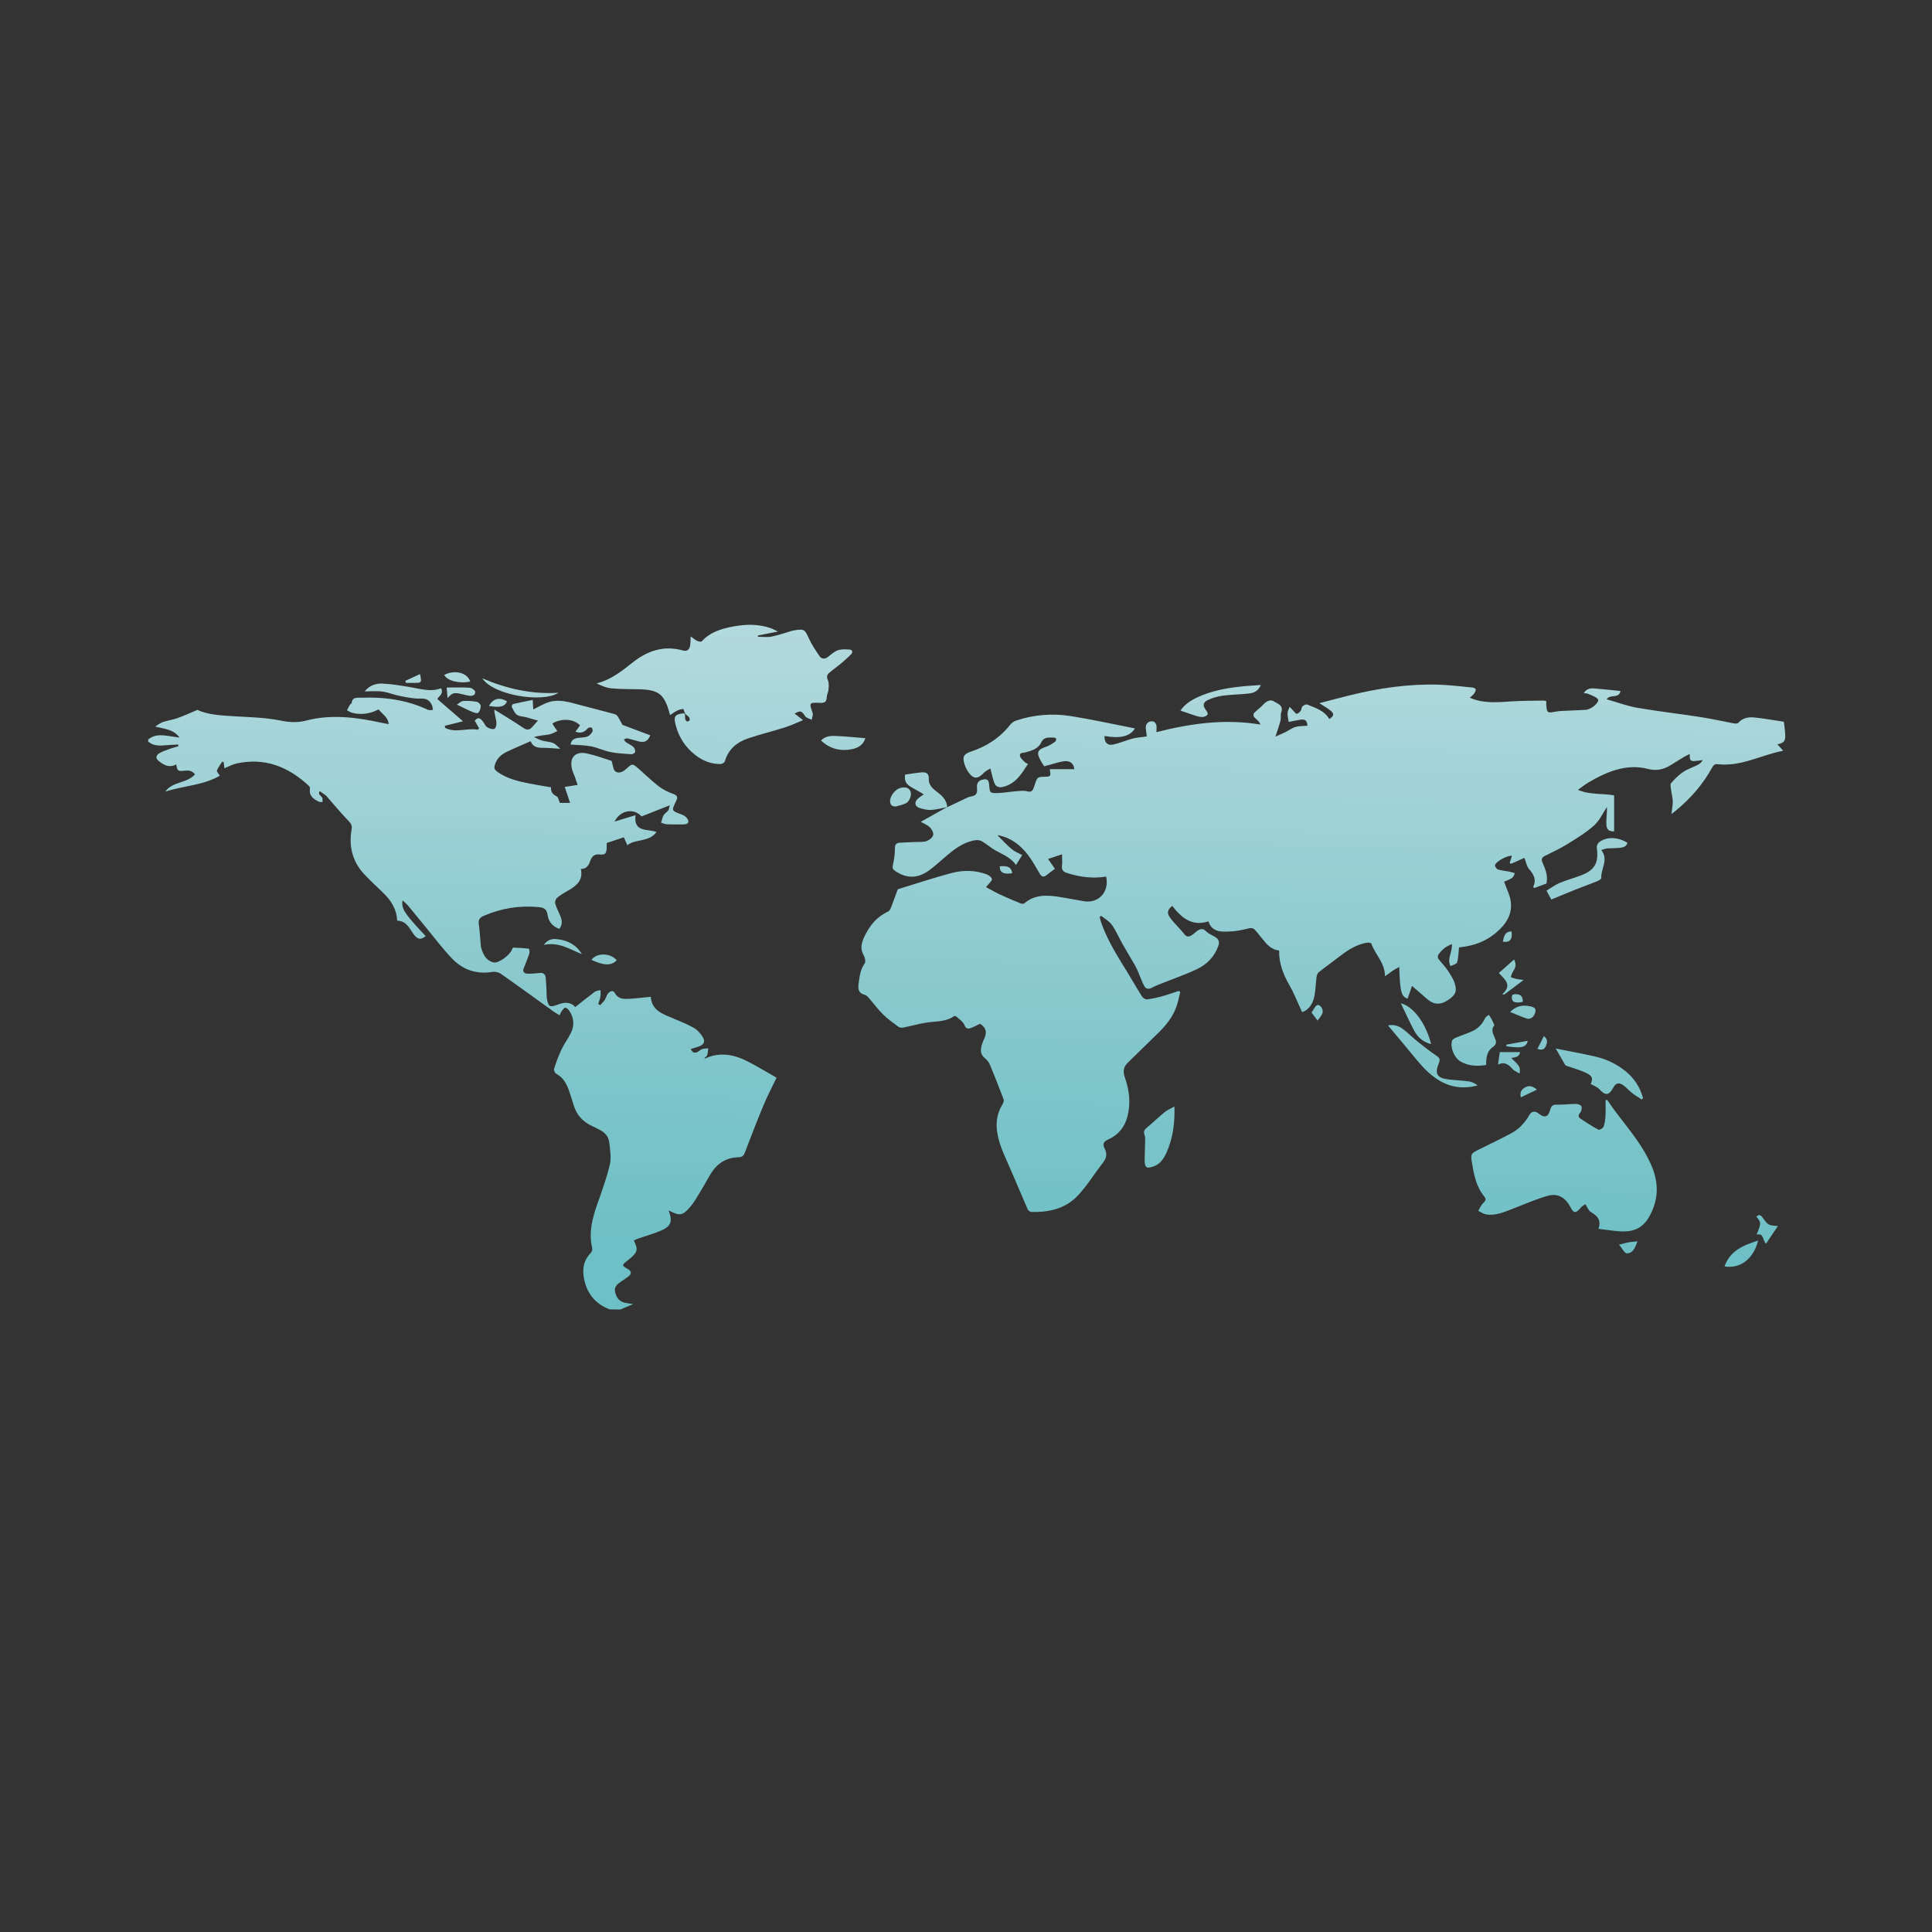 <?xml version="1.0" encoding="utf-8"?>
<!-- Generator: Adobe Illustrator 23.0.3, SVG Export Plug-In . SVG Version: 6.00 Build 0)  -->
<svg version="1.1" id="Laag_1" xmlns="http://www.w3.org/2000/svg" xmlns:xlink="http://www.w3.org/1999/xlink" x="0px" y="0px"
	 viewBox="0 0 510.24 510.24" style="enable-background:new 0 0 510.24 510.24;" xml:space="preserve">
<rect x="0" y="0" width="510.24" height="510.24" fill="#333333" stroke="none"/>
<style type="text/css">
	.st0{fill:url(#SVGID_1_);}
	.st1{fill:url(#SVGID_2_);}
	.st2{fill:url(#SVGID_3_);}
	.st3{fill:url(#SVGID_4_);}
	.st4{fill:url(#SVGID_5_);}
	.st5{fill:url(#SVGID_6_);}
	.st6{fill:url(#SVGID_7_);}
	.st7{fill:url(#SVGID_8_);}
	.st8{fill:url(#SVGID_9_);}
	.st9{fill:url(#SVGID_10_);}
	.st10{fill:url(#SVGID_11_);}
	.st11{fill:url(#SVGID_12_);}
	.st12{fill:url(#SVGID_13_);}
	.st13{fill:url(#SVGID_14_);}
	.st14{fill:url(#SVGID_15_);}
	.st15{fill:url(#SVGID_16_);}
	.st16{fill:url(#SVGID_17_);}
	.st17{fill:url(#SVGID_18_);}
	.st18{fill:url(#SVGID_19_);}
	.st19{fill:url(#SVGID_20_);}
	.st20{fill:url(#SVGID_21_);}
	.st21{fill:url(#SVGID_22_);}
	.st22{fill:url(#SVGID_23_);}
	.st23{fill:url(#SVGID_24_);}
	.st24{fill:url(#SVGID_25_);}
	.st25{fill:url(#SVGID_26_);}
	.st26{fill:url(#SVGID_27_);}
	.st27{fill:url(#SVGID_28_);}
	.st28{fill:url(#SVGID_29_);}
	.st29{fill:url(#SVGID_30_);}
	.st30{fill:url(#SVGID_31_);}
	.st31{fill:url(#SVGID_32_);}
	.st32{fill:url(#SVGID_33_);}
	.st33{fill:url(#SVGID_34_);}
	.st34{fill:url(#SVGID_35_);}
</style>
<g id="_x35_gjfTx.tif">
	<g>
		<linearGradient id="SVGID_1_" gradientUnits="userSpaceOnUse" x1="120.614" y1="327.594" x2="126.496" y2="-19.431">
			<stop  offset="0" style="stop-color:#6DC0C5"/>
			<stop  offset="0.147" style="stop-color:#81C6CB"/>
			<stop  offset="0.428" style="stop-color:#ACD7DB"/>
			<stop  offset="0.812" style="stop-color:#E5F2F3"/>
			<stop  offset="1" style="stop-color:#FFFFFF"/>
		</linearGradient>
		<path class="st0" d="M161.02,345.81c-3.97-1.52-6.2-4.43-6.86-8.58c-0.38-2.4,0.11-4.54,1.86-6.34c0.28-0.29,0.49-0.89,0.39-1.27
			c-1-4.09,0.04-7.91,1.38-11.73c1.2-3.43,2.47-6.86,3.28-10.39c0.42-1.85,0.04-3.92-0.18-5.87c-0.17-1.46-1.13-2.52-2.44-3.21
			c-0.68-0.36-1.36-0.7-2.05-1.02c-2.42-1.11-4.09-2.88-4.87-5.46c-0.42-1.38-0.84-2.75-1.33-4.1c-0.64-1.76-1.53-3.34-3.31-4.26
			c-0.34-0.18-0.67-0.95-0.56-1.31c0.56-1.74,1.18-3.47,1.96-5.11c0.71-1.5,1.74-2.84,2.47-4.33c0.99-2,0.84-4.02-0.41-5.9
			c-0.24-0.36-0.78-0.86-1.07-0.79c-0.4,0.09-0.71,0.63-1.01,1.02c-0.18,0.24-0.27,0.55-0.47,0.98c-0.51-0.31-0.97-0.55-1.39-0.85
			c-4.72-3.38-9.41-6.8-14.16-10.13c-0.57-0.4-1.5-0.59-2.2-0.48c-4.11,0.68-7.69-0.5-10.5-3.37c-2.66-2.72-4.93-5.82-7.37-8.76
			c-1.52-1.84-3.01-3.7-4.54-5.52c-0.33-0.4-0.77-0.71-1.34-1.24c-0.27,1.61,0.36,2.68,1.07,3.67c0.76,1.05,1.63,2.04,2.49,3.01
			c0.83,0.94,1.7,1.83,2.57,2.75c-1.24,0.96-1.93,0.94-2.84-0.07c-0.39-0.43-0.71-0.93-1.02-1.42c-0.87-1.37-1.85-2.58-3.69-2.58
			c-0.11-3.03-1.57-5.29-3.6-7.27c-1.71-1.67-3.47-3.27-5.1-5.01c-3.14-3.37-4.1-7.41-3.32-11.88c0.17-0.96-0.13-1.48-0.81-2.18
			c-1.91-1.96-3.65-4.08-5.46-6.14c-0.15-0.17-0.26-0.38-0.44-0.51c-0.56-0.43-1.14-0.82-1.71-1.23c-0.62,0.92,0.43,1.2,0.67,1.78
			c0.13,0.32,0.05,0.73,0.07,1.09c-0.32-0.02-0.68,0.06-0.94-0.06c-1.42-0.7-2.7-1.52-2.37-3.47c0.04-0.24-0.17-0.62-0.38-0.81
			c-5.4-4.99-11.59-7.46-19.01-5.83c-1.07,0.24-2.07,0.81-3.21,1.27c-0.06-0.55-0.12-1.05-0.18-1.56c-0.13-0.07-0.25-0.14-0.38-0.22
			c-0.49,0.77-1.09,1.5-1.41,2.34c-0.12,0.3,0.44,0.86,0.75,1.41c-4.34,2.55-9.58,2.63-14.4,4.2c1.87-2.72,5.72-2.15,7.85-4.55
			c-0.76-1.04-1.72-1.1-2.72-0.99c-1.81,0.2-1.94,0.11-2.24-1.65c-1.76,0.96-3.17,0.25-4.57-0.86c-0.99-0.79-0.77-1.52,0.05-2.05
			c0.85-0.54,1.86-0.84,2.82-1.2c0.74-0.27,1.52-0.46,2.28-0.69c-0.02-0.15-0.04-0.3-0.06-0.45c-1.06,0.06-2.13,0.08-3.19,0.18
			c-1.68,0.17-3.33,0.22-4.73-0.96c0-0.18,0-0.36,0-0.54c1.56-1.36,3.4-1.22,5.25-0.96c0.91,0.13,1.82,0.27,3.03,0.45
			c-1.65-2.26-3.96-2.28-6.44-2.91c0.85-0.52,1.38-0.99,2-1.19c1.28-0.42,2.63-0.6,3.9-1.05c1.66-0.59,3.26-1.33,5.26-2.17
			c2.72,1.28,6.16,1.47,9.63,1.68c4.12,0.25,8.3,0.32,12.32,1.14c2.41,0.49,4.49,0.59,6.86-0.02c6.61-1.71,13.21-0.83,19.77,0.59
			c0.6,0.13,1.21,0.24,1.93,0.38c-0.15-1.91-1.72-2.64-2.66-3.91c-2.25,1.18-4.57,1.52-6.97,0.91c-0.49-0.12-0.93-0.44-1.39-0.67
			c0.26-0.49,0.5-0.98,0.78-1.45c0.11-0.18,0.44-0.3,0.46-0.47c0.2-1.66,1.46-1.34,2.53-1.39c6.11-0.24,12.02,0.55,17.61,3.19
			c0.37,0.17,0.88,0.03,1.33,0.03c-0.08-0.41-0.1-0.84-0.26-1.22c-0.55-1.31-1.41-1.84-2.98-1.78c-1.81,0.07-3.65-0.34-5.44-0.68
			c-1.58-0.3-3.11-0.96-4.69-1.17c-1.53-0.21-3.11-0.04-4.65-0.04c1.08-1.43,2.79-2.15,4.63-2.07c2.5,0.12,4.99,0.54,7.46,0.95
			c2.69,0.44,5.35,1.35,8.07,0.28c0.79,1.52-0.63,2.13-1,2.83c2.25,1.95,4.42,3.83,6.8,5.89c-1.85,0.46-3.32,0.83-4.79,1.2
			c0.02,0.18,0.04,0.36,0.06,0.54c2.8,1.47,5.78-0.05,8.64,0.5c0.11-0.13,0.22-0.26,0.34-0.39c-0.37-0.63-0.73-1.27-1.15-1.99
			c0.81-0.93,1.36-0.91,2.26,0.34c0.34,0.47,0.58,1.11,1.04,1.39c0.54,0.33,1.37,0.62,1.88,0.42c0.37-0.15,0.62-1.14,0.55-1.71
			c-0.14-1.09-0.54-2.14-0.55-3.38c2.56,1.6,5.17,3.14,7.67,4.84c0.91,0.62,1.53,0.58,2.22-0.13c0.49-0.51,0.95-1.05,1.62-1.81
			c-1.06-0.3-2.07-0.6-3.07-0.87c-0.82-0.22-1.8-0.19-2.45-0.64c-0.64-0.45-1-1.35-1.4-2.1c-0.08-0.16,0.16-0.7,0.34-0.75
			c1.67-0.39,3.36-0.72,5.2-1.09c0.06,1.08,0.11,1.82,0.15,2.51c1.42-0.68,2.75-1.52,4.2-1.96c2.61-0.79,5.16,0,7.69,0.67
			c3.21,0.86,6.43,1.66,9.63,2.53c0.33,0.09,0.66,0.4,0.85,0.7c0.49,0.79,0.9,1.62,1.17,2.13c2.58,0.97,4.97,1.87,7.36,2.77
			c-0.62,1.5-1.44,1.97-2.94,1.63c-1.05-0.24-2.07-0.6-3.12-0.83c-0.27-0.06-0.6,0.17-0.9,0.27c0.16,0.24,0.27,0.56,0.49,0.71
			c0.66,0.46,1.43,0.79,2.03,1.31c0.31,0.28,0.5,0.88,0.45,1.3c-0.03,0.25-0.66,0.62-1,0.6c-1.86-0.12-3.74-0.22-5.56-0.58
			c-1.71-0.34-3.32-1.16-5.03-1.49c-1.78-0.34-3.63-0.34-5.45-0.48c0.13-1.12,0.72-1.63,2.27-1.8c0.75-0.08,1.56-0.08,2.24-0.36
			c0.52-0.22,0.96-0.78,1.26-1.29c0.14-0.22-0.04-0.82-0.26-1.02c-0.17-0.15-0.8-0.04-0.98,0.16c-0.83,0.99-1.78,1.47-3.27,0.9
			c0.43-0.59,0.83-1.14,1.22-1.67c-1.72-1.72-4.76-1.93-7.25-0.54c0.01,0.08-0.01,0.19,0.03,0.25c0.4,0.61,0.81,1.21,1.22,1.81
			c-0.71,0.3-1.4,0.74-2.14,0.88c-1.27,0.23-2.57,0.27-4.02,0.69c0.71,0.32,1.4,0.72,2.15,0.94c0.94,0.27,1.98,0.27,2.88,0.63
			c0.68,0.28,1.21,0.94,1.94,1.53c-1.81-0.1-3.25-0.26-4.69-0.25c-1.42,0.01-2.6-0.26-3.16-1.75c-2.17,0.96-4.32,1.85-6.41,2.85
			c-1.46,0.7-2.55,1.77-3.06,3.41c-0.27,0.86-0.02,1.33,0.65,1.81c2.61,1.86,5.62,2.55,8.68,3.14c1.81,0.35,3.62,0.64,5.52,0.97
			c-0.1,1.21,0.45,1.9,1.52,2.39c0.4,0.18,0.5,1.01,0.81,1.72c0.55,0,1.48,0,2.7,0c-0.51-1.52-0.98-2.92-1.41-4.22
			c1.12-0.17,2.17-0.33,3.4-0.52c-0.31-0.9-0.52-1.57-0.76-2.23c-0.2-0.55-0.47-1.07-0.64-1.63c-0.95-3.24,0.67-5.16,3.91-4.45
			c2.35,0.52,4.63,1.39,6.47,1.96c0.37,1.16,0.4,2.33,0.97,2.76c0.94,0.7,2.05,0.13,2.91-0.66c1.59-1.45,1.61-1.46,3.2-0.07
			c1.8,1.57,3.5,3.25,5.39,4.7c1.12,0.86,2.46,1.51,3.8,1.99c1.16,0.41,1.23,0.95,0.77,1.88c-1.28,2.6-1.27,2.57,1.5,3.57
			c0.55,0.2,1.14,0.6,1.45,1.07c0.59,0.91,0.19,1.51-0.9,1.53c-1.49,0.02-2.97,0.04-4.46-0.02c-0.52-0.02-1.04-0.27-1.56-0.42
			c0.21-0.65,0.32-1.36,0.65-1.95c0.28-0.49,0.85-0.8,1.21-1.25c0.2-0.25,0.21-0.64,0.44-1.41c-2.73,1.08-5.11,2.02-7.45,2.95
			c-2.08-2.28-5.61-1.68-7.15,1.36c1.87-0.57,3.54-1.08,5.54-1.69c-0.54,4.65,3.12,3.52,5.55,4.44c-2,2.76-5.4,1.71-7.71,3.48
			c-0.32-0.74-0.57-1.29-0.92-2.08c-1.44,0.48-2.94,0.97-4.53,1.5c0,0.46,0.03,0.91,0,1.35c-0.12,1.58-0.43,1.83-2.02,1.67
			c-1.25-0.12-1.92,0.59-2.3,1.66c-0.41,1.15-0.92,2.18-2.51,2.19c0.67,2.94-1.09,4.39-3.24,5.62c-1.05,0.6-2.11,1.23-3.04,2
			c-0.36,0.3-0.61,1.11-0.47,1.57c0.34,1.16,0.94,2.23,1.39,3.36c0.43,1.09,0.53,2.17-0.32,3.27c-1.79-0.61-2.84-1.95-3.1-3.69
			c-0.24-1.56-0.9-1.92-2.41-2.07c-5.01-0.47-9.75,0.31-14.36,2.27c-1.04,0.44-1.57,0.95-1.4,2.17c0.27,1.96,0.36,3.93,0.55,5.9
			c0.02,0.26,0.12,0.52,0.2,0.78c0.52,1.68,1.4,3.13,3.2,3.51c1.28,0.27,4.21-1.94,4.76-3.29c0.1-0.24,0.27-0.64,0.4-0.63
			c1.38,0.04,2.76,0.12,4.12,0.29c0.1,0.01,0.24,0.87,0.12,1.25c-0.42,1.28-0.92,2.54-1.44,3.78c-0.47,1.12,0.13,1.54,1.08,1.57
			c1.03,0.03,2.06-0.1,3.09-0.2c0.94-0.09,1.5,0.32,1.59,1.23c0.12,1.2,0.15,2.42,0.22,3.63c0.03,0.58-0.01,1.18,0.08,1.75
			c0.36,2.34,0.76,2.57,2.9,1.74c1.66-0.64,3.24-0.8,4.63,0.64c1.74-1.38,3.41-2.74,5.14-4.02c0.4-0.29,1-0.31,1.52-0.45
			c-0.01,0.57,0.06,1.16-0.04,1.72c-0.12,0.66-0.38,1.3-0.58,1.95c0.17,0.11,0.34,0.21,0.51,0.32c0.42-0.47,0.9-0.91,1.24-1.43
			c0.34-0.52,0.45-1.21,0.84-1.67c0.48-0.57,1.32-0.99,1.79-0.12c0.86,1.6,2.29,1.61,3.72,1.54c1.88-0.09,3.75-0.34,5.78-0.54
			c0.26,3.67,3.19,4.55,5.89,5.7c1.82,0.77,3.67,1.5,5.39,2.46c0.9,0.5,1.69,1.35,2.29,2.22c0.97,1.4,0.54,2.32-1.08,2.81
			c-0.62,0.19-1.24,0.39-1.93,0.61c0.48,1.07,1.12,1.16,1.91,0.71c0.39-0.22,0.73-0.57,1.14-0.7c0.49-0.16,1.04-0.14,1.57-0.2
			c-0.08,0.6-0.1,1.22-0.26,1.8c-0.07,0.26-0.42,0.45-0.64,0.67c-0.04,0.09-0.08,0.17-0.11,0.26c0.09-0.03,0.19-0.06,0.28-0.09
			c3.86-1.74,7.58-1,11.15,0.83c2.6,1.33,5.09,2.85,7.62,4.29c-1.21,2.53-2.46,4.91-3.49,7.38c-1.71,4.1-3.29,8.26-4.89,12.42
			c-0.31,0.81-0.7,1.18-1.64,1.2c-2.94,0.06-5.3,1.36-6.96,3.77c-1.04,1.51-1.84,3.19-2.81,4.75c-0.96,1.57-1.84,3.22-3.02,4.61
			c-1.99,2.34-2.77,2.4-5.42,1.05c-0.1-0.03-0.19-0.06-0.29-0.09c0.04,0.09,0.07,0.18,0.11,0.27c0.98,2.67,0.49,3.94-2.21,5.07
			c-1.86,0.78-3.82,1.33-5.72,1.99c-0.46,0.16-0.91,0.37-1.36,0.55c1.19,2.42,1.03,3.09-1.07,4.84c-0.17,0.14-0.35,0.29-0.52,0.43
			c-1.67,1.31-1.67,1.3,0.13,2.38c0.81,0.49,0.88,1.14,0.18,1.74c-0.68,0.58-1.47,1.04-2.2,1.56c-0.89,0.64-1.75,1.3-1.47,2.62
			c0.29,1.38,0.95,2.43,2.37,2.83c0.64,0.18,1.31,0.24,2.4,0.43c-1.35,0.56-2.38,1-3.41,1.43
			C162.82,345.81,161.92,345.81,161.02,345.81z"/>
		<linearGradient id="SVGID_2_" gradientUnits="userSpaceOnUse" x1="347.302" y1="331.437" x2="353.183" y2="-15.589">
			<stop  offset="0" style="stop-color:#6DC0C5"/>
			<stop  offset="0.147" style="stop-color:#81C6CB"/>
			<stop  offset="0.428" style="stop-color:#ACD7DB"/>
			<stop  offset="0.812" style="stop-color:#E5F2F3"/>
			<stop  offset="1" style="stop-color:#FFFFFF"/>
		</linearGradient>
		<path class="st1" d="M250.17,213.17c1.61-0.77,3.22-1.54,4.84-2.3c0.49-0.23,1-0.47,1.52-0.55c1.27-0.18,1.63-0.9,1.5-2.07
			c-0.12-1.14,0.17-2.07,1.46-2.35c1.23-0.27,1.64,0.04,1.74,1.33c0.16,2.19,0.18,2.27,2.38,2.21c1.48-0.04,2.94-0.33,4.42-0.45
			c1.07-0.08,2.21-0.28,3.2-0.01c1.12,0.31,1.48-0.13,1.79-0.98c0.09-0.25,0.18-0.51,0.26-0.77c0.69-2.05,0.69-2.05,2.77-2.1
			c1.46-0.04,1.5-0.11,1.21-1.98c2.16,0,4.31,0,6.47,0c-0.18-1.61-1.22-2.37-2.97-2.08c-1.19,0.2-2.35,0.6-3.52,0.91
			c-0.48,0.13-0.95,0.25-1.47,0.39c-0.23-0.36-0.46-0.68-0.66-1.02c-1.48-2.5-1.35-3.31,1.3-4.19c0.79-0.26,1.51-0.78,2.22-1.25
			c0.2-0.14,0.34-0.52,0.32-0.78c-0.01-0.13-0.42-0.36-0.65-0.34c-1.27,0.06-2.58-0.33-3.37,1.38c-0.74,1.58-2.48,2.09-4.13,2.54
			c-0.57,0.15-1.64-0.03-1.41,0.99c0.14,0.61,0.83,1.11,1.31,1.62c0.17,0.18,0.46,0.25,0.8,0.42c-1.7,2.63-3.24,5.25-6.57,6.07
			c-1.22,0.3-1.97-0.09-2.36-1.14c-0.4-1.08-0.62-2.24-1.01-3.73c-0.62,0.41-1.3,0.69-1.75,1.18c-1.55,1.68-2.7,1.7-4.03-0.15
			c-0.49-0.68-0.86-1.48-1.1-2.29c-0.55-1.86-0.1-2.57,1.71-3.17c4.16-1.38,7.7-3.64,10.42-7.14c0.38-0.49,1.01-0.89,1.61-1.09
			c4.7-1.55,9.55-1.93,14.4-1.16c5.62,0.9,11.19,2.13,16.91,3.25c-1.27,2.16-4.01,2.73-8.04,2c-0.05,1.79,0.84,2.64,2.53,2.22
			c1.65-0.41,3.24-1.1,4.89-1.53c1.15-0.3,2.36-0.36,3.76-0.57c-0.07-0.55-0.18-1.28-0.26-2.01c-0.15-1.36,0.71-2.22,2.04-1.92
			c0.31,0.07,0.65,0.58,0.74,0.94c0.13,0.5,0.03,1.05,0.03,1.86c9-2.3,18.03-3.57,27.43-2.01c-0.4-1.52-2.41-1.71-1.62-3.1
			c0.83-0.75,1.71-1.45,2.48-2.25c0.8-0.84,1.81-1.36,2.75-0.75c0.94,0.61,2.57,0.98,1.92,2.85c-0.24,0.7-0.02,1.54-0.21,2.27
			c-0.37,1.39-0.87,2.75-1.33,4.16c0.69-0.31,1.63-0.69,2.54-1.13c0.93-0.45,1.78-1.12,2.75-1.41c0.99-0.29,2.09-0.23,3.15-0.32
			c-0.02-1.33-0.55-1.82-1.94-1.59c-1.01,0.17-2.02,0.39-2.98,0.58c-0.13-0.82-0.35-1.59-0.32-2.35c0.02-0.55,0.36-1.1,0.56-1.64
			c0.33,0.35,0.65,0.7,0.98,1.04c0.29,0.3,0.64,0.84,0.9,0.8c0.39-0.05,0.79-0.46,1.06-0.82c0.23-0.31,0.16-0.87,0.42-1.11
			c0.32-0.3,0.94-0.64,1.25-0.52c2.19,0.89,4.55,1.58,5.84,3.83c1.23-0.74,1.38-1.37,0.4-2.18c-0.85-0.71-1.85-1.24-3.01-2
			c2.81-0.73,5.46-1.45,8.12-2.1c7.67-1.89,15.45-3.03,23.37-2.79c2.96,0.09,5.91,0.46,8.87,0.74c0.34,0.03,0.93,0.3,0.94,0.48
			c0.03,0.38-0.2,0.82-0.44,1.16c-0.24,0.34-0.61,0.59-1.12,1.06c0.64,0.25,1.03,0.43,1.43,0.55c3.18,0.94,6.4,0.63,9.64,0.42
			c2.82-0.18,5.64-0.16,8.47-0.21c0.21,0,0.42,0.1,0.65,0.16c0,0.45-0.03,0.85,0.01,1.25c0.17,1.83,0.41,1.9,2.2,1.55
			c1.35-0.27,2.76-0.24,4.15-0.32c1.39-0.08,2.78-0.12,4.17-0.2c0.26-0.02,0.52-0.14,0.77-0.23c1.31-0.47,2.81-2.05,2.34-2.58
			c-0.63-0.72-1.74-1.02-2.67-1.45c-0.27-0.12-0.62-0.08-1.06-0.12c0.62-1.09,1.58-1.36,2.61-1.28c2.28,0.18,4.55,0.44,7.09,0.69
			c-0.44,2.14-2.68,0.73-3.68,2.18c2.78,0.79,5.4,1.78,8.1,2.25c5.62,0.97,11.3,1.61,16.94,2.49c2.88,0.45,5.73,1.11,8.6,1.64
			c0.37,0.07,0.96,0.06,1.16-0.17c1.15-1.3,2.67-1.55,4.2-1.4c2.63,0.26,5.24,0.74,7.82,1.13c0.67,5.08,0.59,5.4-1.7,5.97
			c0.52,0.58,0.99,1.09,1.52,1.69c-5.79,1.1-11.14,4.27-17.32,3.55c-0.77-0.09-1.1,0.26-1.44,0.88c-2.45,4.49-5.78,8.24-9.7,11.48
			c-0.24,0.2-0.49,0.37-1.05,0.79c0.15-1.32,0.37-2.35,0.35-3.37c-0.02-1-0.33-1.99-0.45-2.99c-0.07-0.61-0.29-1.46,0.02-1.81
			c0.95-1.1,2.02-2.14,3.22-2.95c1.14-0.77,2.51-1.19,3.76-1.82c0.53-0.27,1-0.66,1.37-1.29c-0.77,0.09-1.54,0.22-2.32,0.26
			c-1.29,0.08-1.08-0.9-1.12-1.88c-0.54,0.28-1.01,0.49-1.45,0.75c-0.93,0.55-1.86,1.1-2.76,1.69c-2.11,1.4-4,2.23-6.9,1.49
			c-5.61-1.42-10.8,0.74-15.63,3.59c-0.91,0.54-1.74,1.21-2.8,1.95c3.2,1.39,6.42,0.89,9.57,1.46c0,3.18,0,6.34,0,9.51
			c-1.39,0.04-1.99-0.45-2.05-1.89c-0.05-1.12,0.11-2.24,0.15-3.36c0.02-0.48,0-0.95,0-1.2c-1.04,1.56-1.9,3.54-3.36,4.86
			c-2.11,1.9-4.6,3.41-7.04,4.92c-1.91,1.18-3.95,2.16-5.97,3.14c-0.92,0.45-0.99,1-0.62,1.83c0.75,1.69,1.45,3.41,1.01,5.48
			c-0.99,0.37-2.06,0.76-3.14,1.16c-0.13-0.07-0.27-0.14-0.4-0.21c1.02-2.01,0.15-3.39-1.07-4.8c-0.6-0.7-0.75-1.79-1.2-2.94
			c-0.58,0.27-1.19,0.55-1.81,0.82c-0.59,0.26-1.18,0.51-1.78,0.77c-0.1-0.09-0.19-0.17-0.29-0.26c0.19-0.62,0.39-1.25,0.58-1.88
			c-1.26-0.1-4.28,1.52-4.47,2.52c-0.06,0.32,0.44,0.99,0.81,1.11c0.88,0.29,1.84,0.34,2.77,0.52c0.55,0.11,1.09,0.29,1.65,0.44
			c-0.46,1.27-0.46,1.27-2.82,2.27c0.61,1.78,1.54,3.5,1.76,5.3c0.44,3.55-1.48,6.19-4.1,8.34c-2.61,2.14-5.67,3.26-9.01,3.63
			c-0.26,0.03-0.52,0.06-0.56,0.07c-0.15,1.42-0.16,2.75-0.51,3.98c-0.12,0.43-1.09,0.63-1.74,0.97c-1.03-2.03,0.59-3.69,0.35-5.84
			c-0.74,0.39-1.38,0.63-1.89,1.03c-0.62,0.5-1.19,1.1-1.65,1.75c-0.19,0.26-0.2,0.87-0.01,1.13c0.74,1.01,1.67,1.89,2.37,2.93
			c0.78,1.17,1.61,2.4,2,3.72c0.6,2.04,0.04,3-1.86,4.26c-1.6,1.07-3.26,1.35-4.9,0.16c-0.98-0.71-1.85-1.57-2.77-2.36
			c-0.5-0.43-1.01-0.87-1.81-1.56c-0.44,1.28-0.8,2.34-1.16,3.39c-1.26-0.49-1.65-1.13-1.93-3.57c-0.17-1.46-0.18-2.95-0.29-4.83
			c-0.78,0.46-1.41,0.78-1.98,1.18c-0.58,0.41-1.1,0.9-1.79,1.26c0.04-3.5-2.61-5.71-3.6-8.62c-0.07-0.19-0.78-0.29-1.15-0.22
			c-2.64,0.46-4.86,1.81-6.95,3.42c-1.92,1.48-3.9,2.89-5.8,4.4c-0.34,0.27-0.51,0.87-0.57,1.34c-0.22,1.69-0.23,3.42-0.58,5.08
			c-0.42,1.96-1.48,3.53-3.23,4.1c-1.12-2.42-2.03-4.82-3.29-7.02c-1.65-2.87-2.84-5.81-2.77-9.24c-2.13-0.25-3.34-1.69-4.51-3.2
			c-0.33-0.43-0.67-0.84-1.02-1.26c-1.49-1.83-1.45-1.66-3.7-1.11c-1.85,0.45-3.82,0.61-5.72,0.55c-1.65-0.05-3.16-0.78-3.73-2.69
			c-4.4,1.42-7.14-1.01-9.55-4.08c-1.21,0.93-1.45,1.81-0.69,2.94c0.57,0.85,1.32,1.59,2,2.37c0.53,0.61,1.12,1.17,1.61,1.82
			c0.82,1.1,1.33,1.23,2.47,0.44c0.37-0.26,0.68-0.6,1.04-0.86c0.86-0.61,1.64-0.95,2.59,0.05c0.63,0.66,1.6,0.98,2.39,1.49
			c0.85,0.55,1.14,1.24,0.77,2.29c-1.05,2.94-3.1,4.98-5.83,6.25c-2.76,1.29-5.66,2.29-8.5,3.43c-1.08,0.44-2.2,0.82-3.22,1.38
			c-0.86,0.48-1.59,0.31-1.99-0.39c-0.63-1.1-1.02-2.34-1.52-3.51c-0.27-0.63-0.54-1.27-0.88-1.87c-1.11-1.94-2.28-3.84-3.38-5.79
			c-0.95-1.68-1.7-3.48-2.81-5.05c-0.68-0.97-1.86-1.59-2.81-2.37c-0.14,0.1-0.27,0.19-0.41,0.29c0.11,0.43,0.2,0.87,0.34,1.29
			c1.62,4.72,4.26,8.91,6.86,13.12c1.35,2.18,2.6,4.42,3.98,6.58c0.25,0.4,0.91,0.83,1.33,0.78c1.37-0.16,2.73-0.47,4.06-0.84
			c1.46-0.4,2.88-0.92,4.32-1.39c0.13,0.1,0.26,0.21,0.39,0.31c-0.31,1.23-0.54,2.48-0.94,3.67c-0.98,2.88-2.86,5.17-5.01,7.26
			c-2.65,2.57-5.28,5.15-7.91,7.73c-1.14,1.12-1.32,2.29-0.76,3.88c1.18,3.35,1.6,6.83,0.67,10.34c-0.73,2.76-2.36,4.81-5,6.01
			c-1.31,0.59-1.64,1.17-0.98,2.49c0.72,1.43,0.41,2.5-0.49,3.68c-2.19,2.84-4.1,5.94-6.52,8.57c-3.28,3.57-7.72,4.58-12.44,4.42
			c-0.32-0.01-0.78-0.4-0.92-0.72c-1.73-3.95-3.36-7.93-5.11-11.87c-1.43-3.21-2.92-6.39-3.07-9.99c-0.08-2.08,0.44-4,1.52-5.79
			c0.23-0.38,0.45-0.98,0.32-1.35c-1.15-3.06-2.35-6.11-3.61-9.13c-0.27-0.64-0.75-1.28-1.3-1.71c-1.36-1.07-1.22-2.36-0.78-3.75
			c0.11-0.34,0.21-0.7,0.37-1.01c0.86-1.65,1.04-3.16-0.93-4.36c-0.71,0.34-1.52,0.8-2.39,1.11c-0.76,0.28-1.3,0.25-1.72-0.8
			c-0.36-0.9-1.4-1.54-2.17-2.26c-0.12-0.11-0.46-0.14-0.6-0.04c-2.29,1.58-5,1.28-7.54,1.72c-1.93,0.34-3.82,0.86-5.74,1.25
			c-0.41,0.08-0.97,0.1-1.27-0.12c-1.43-1.05-2.9-2.08-4.16-3.33c-1.4-1.38-2.57-3-3.87-4.49c-0.26-0.3-0.62-0.6-0.98-0.7
			c-1.8-0.48-1.8-1.72-1.58-3.22c0.26-1.79,0.48-3.52,1.59-5.08c0.31-0.44,0.07-1.54-0.27-2.13c-1.01-1.74-0.6-3.28,0.19-4.95
			c1.38-2.9,3.27-5.24,6.27-6.61c0.39-0.18,0.65-0.79,0.83-1.26c0.59-1.49,1.1-3.02,1.67-4.52c0.04-0.12,0.3-0.18,0.46-0.23
			c4.6-1.41,9.16-2.93,13.8-4.16c3.07-0.81,6.26-0.77,9.3,0.37c0.55,0.21,1.21,0.72,1.35,1.22c0.1,0.36-0.59,0.94-0.94,1.41
			c-0.13,0.17-0.28,0.33-0.63,0.73c1.28,0.68,2.42,1.35,3.61,1.91c1.83,0.85,3.7,1.63,5.57,2.4c0.27,0.11,0.75,0.13,0.94-0.04
			c2.62-2.25,5.69-2.22,8.83-1.75c2.31,0.35,4.6,0.81,6.9,1.2c3.89,0.66,6.79-2.51,5.87-6.51c-3.47,0.59-6.87,0.14-10.21-0.91
			c-1.03-0.32-1.61-0.77-1.45-1.97c0.12-0.87,0.02-1.78,0.02-3.01c-1.28,0.43-2.33,0.79-3.69,1.24c0.67,0.97,1.27,1.84,1.8,2.6
			c-0.84,0.64-1.51,1.11-2.14,1.63c-0.76,0.62-1.33,0.57-1.85-0.32c-1.01-1.7-1.95-3.46-3.15-5.02c-1.96-2.54-4.42-4.47-7.69-5.13
			c-0.06-0.04-0.12-0.09-0.18-0.13c0.01,0.1,0.02,0.19,0.02,0.29c1.2,1.18,2.32,2.43,3.61,3.5c0.81,0.67,1.86,1.07,2.74,1.55
			c-0.55,0.88-1.07,1.73-1.63,2.63c-1.21-1.83-3.32-2.71-5.3-3.79c-1.28-0.7-2.4-1.71-3.66-2.46c-0.47-0.28-1.17-0.39-1.72-0.31
			c-3.42,0.51-5.94,2.63-8.44,4.79c-1.26,1.09-2.49,2.21-3.84,3.19c-3.05,2.21-5.97,2.19-9,0.12c-0.62-0.43-0.72-0.78-0.55-1.54
			c0.32-1.42,0.53-2.9,0.53-4.36c0-1,0.31-1.45,1.22-1.52c1.39-0.1,2.78-0.13,4.17-0.2c0.99-0.05,2.03,0.07,2.94-0.23
			c0.72-0.24,1.58-0.91,1.77-1.57c0.17-0.58-0.34-1.58-0.86-2.07c-0.72-0.68-1.72-1.06-2.41-1.46c2.26-1.27,4.65-2.61,7.03-3.94
			L250.17,213.17z"/>
		<linearGradient id="SVGID_3_" gradientUnits="userSpaceOnUse" x1="188.745" y1="328.749" x2="194.627" y2="-18.277">
			<stop  offset="0" style="stop-color:#6DC0C5"/>
			<stop  offset="0.147" style="stop-color:#81C6CB"/>
			<stop  offset="0.428" style="stop-color:#ACD7DB"/>
			<stop  offset="0.812" style="stop-color:#E5F2F3"/>
			<stop  offset="1" style="stop-color:#FFFFFF"/>
		</linearGradient>
		<path class="st2" d="M180.83,188.22c-0.14-0.34-0.3-0.99-0.41-0.98c-0.54,0.05-1.11,0.2-1.6,0.44c-0.62,0.31-1.18,0.74-1.86,1.18
			c-1.45-5.59-2.9-6.71-8.39-6.83c-2.38-0.05-4.77-0.01-7.14-0.24c-1.32-0.13-2.6-0.7-3.87-1.31c3.77-0.94,6.63-3.22,9.47-5.48
			c3.97-3.15,8.28-4.62,13.33-3.21c1.12,0.31,1.76-0.23,1.93-1.44c0.08-0.61,0.07-1.23,0.11-2.29c0.72,0.52,1.15,0.92,1.65,1.16
			c0.38,0.18,1.1,0.36,1.27,0.17c2.29-2.53,5.36-3.4,8.52-3.97c3.26-0.59,6.54-0.63,9.73,0.49c0.58,0.2,1.11,0.52,1.87,0.88
			c-1.92,0.38-3.6,0.71-5.28,1.04c0,0.11,0,0.23,0,0.34c1.2,0,2.43,0.18,3.58-0.04c1.76-0.34,3.46-0.97,5.18-1.46
			c0.3-0.09,0.61-0.16,0.92-0.21c2.59-0.4,2.68-0.24,3.77,2.11c0.76,1.65,1.77,3.19,2.81,4.69c0.59,0.85,1.46,0.87,2.34,0.16
			c0.8-0.64,1.63-1.39,2.57-1.7c0.95-0.31,2.07-0.25,3.1-0.16c0.68,0.06,0.86,0.7,0.37,1.21c-0.8,0.83-1.67,1.61-2.56,2.35
			c-1.1,0.92-2.28,1.73-3.35,2.67c-0.57,0.51-0.56,1.14-0.22,1.93c0.3,0.7,0.2,1.62,0.13,2.43c-0.06,0.71-0.46,1.39-0.47,2.09
			c-0.02,1.11-0.61,1.39-1.54,1.39c-0.09,0-0.18,0-0.27-0.01c-2.86-0.1-2.86-0.05-1.9,2.69c0.18,0.5-0.15,1.18-0.25,1.78
			c-0.58-0.3-1.38-0.44-1.7-0.91c-1-1.47-1.18-1.61-2.81-0.73c0.71,0.55,1.32,1.03,2.22,1.74c-1.73,0.7-3.21,1.42-4.77,1.91
			c-3.25,1.03-6.58,1.83-9.81,2.93c-2.94,1-5.16,2.88-6.07,6.03c-0.09,0.32-0.68,0.7-1.04,0.71c-2.53,0.07-4.77-0.83-6.74-2.36
			c-2.65-2.05-4.39-4.73-5.22-7.98c-0.59-2.28-0.17-2.83,2.24-3.06c0.08,0.1,0.17,0.2,0.25,0.3c0.01,0.4-0.04,0.81,0.05,1.2
			c0.05,0.25,0.26,0.56,0.47,0.65c0.17,0.07,0.59-0.11,0.67-0.28c0.1-0.21,0.04-0.59-0.11-0.78c-0.27-0.34-0.65-0.6-0.98-0.89
			C180.96,188.44,180.9,188.33,180.83,188.22z"/>
		<linearGradient id="SVGID_4_" gradientUnits="userSpaceOnUse" x1="412.677" y1="332.545" x2="418.559" y2="-14.481">
			<stop  offset="0" style="stop-color:#6DC0C5"/>
			<stop  offset="0.147" style="stop-color:#81C6CB"/>
			<stop  offset="0.428" style="stop-color:#ACD7DB"/>
			<stop  offset="0.812" style="stop-color:#E5F2F3"/>
			<stop  offset="1" style="stop-color:#FFFFFF"/>
		</linearGradient>
		<path class="st3" d="M424.44,290.48c3.98,5.95,9.19,11.07,11.92,17.87c1.8,4.49,1.59,8.8-0.86,13.07
			c-1.53,2.67-3.77,3.81-6.62,3.8c-2.17,0-4.33-0.42-6.72-0.68c0.86-2.52-0.51-3.52-2.1-4.51c-0.54-0.34-0.79-1.13-1.37-2.01
			c-0.22,0.17-0.83,0.47-1.23,0.95c-1.3,1.55-1.83,1.53-2.73-0.21c-1.3-2.49-3.33-3.71-5.99-2.95c-3.14,0.9-6.14,2.24-9.2,3.41
			c-2.31,0.88-4.59,1.95-7.15,1.48c-0.69-0.13-1.32-0.6-1.98-0.92c0.39-0.65,0.69-1.38,1.19-1.93c0.51-0.56,1.12-0.98,0.45-1.79
			c-2.12-2.53-2.75-5.61-3.26-8.73c-0.44-2.66-0.41-2.66,2.03-3.87c2.82-1.4,5.67-2.74,8.43-4.24c1.97-1.07,3.47-2.69,4.59-4.66
			c0.63-1.11,1.5-1.26,2.51-0.47c1.57,1.23,2.55,0.98,3.07-1.04c0.3-1.15,0.8-1.33,1.85-1.31c1.66,0.03,3.31-0.2,4.97-0.2
			c0.5,0,1.29,0.29,1.42,0.65c0.18,0.46,0.01,1.28-0.32,1.66c-0.55,0.64-0.57,1.15,0.04,1.56c1.56,1.05,3.15,2.07,4.8,2.95
			c0.25,0.13,1.18-0.41,1.33-0.81c0.33-0.89,0.44-1.88,0.5-2.84c0.08-1.38,0.02-2.77,0.02-4.15
			C424.17,290.53,424.3,290.5,424.44,290.48z"/>
		<linearGradient id="SVGID_5_" gradientUnits="userSpaceOnUse" x1="421.56" y1="332.695" x2="427.441" y2="-14.331">
			<stop  offset="0" style="stop-color:#6DC0C5"/>
			<stop  offset="0.147" style="stop-color:#81C6CB"/>
			<stop  offset="0.428" style="stop-color:#ACD7DB"/>
			<stop  offset="0.812" style="stop-color:#E5F2F3"/>
			<stop  offset="1" style="stop-color:#FFFFFF"/>
		</linearGradient>
		<path class="st4" d="M420.09,286.27c0.61-1.33,0.55-2.05-1.03-2.83c-1.77-0.87-3.72-1.38-5.62-2.05
			c-0.72-1.25-1.56-2.72-2.57-4.47c3.53,0.71,7.04,1.33,10.5,2.13c2.92,0.67,5.6,1.96,7.95,3.86c2.3,1.86,3.8,4.24,4.6,7.05
			c-0.11,0.14-0.21,0.28-0.32,0.42c-0.85-0.55-1.73-1.06-2.53-1.68c-0.85-0.66-1.54-1.53-2.42-2.12c-1.2-0.81-1.91-0.54-2.63,0.73
			c-1.15,2.07-2.03,2.09-3.64,0.34C421.81,287.04,420.89,286.74,420.09,286.27z"/>
		<linearGradient id="SVGID_6_" gradientUnits="userSpaceOnUse" x1="388.252" y1="332.13" x2="394.133" y2="-14.895">
			<stop  offset="0" style="stop-color:#6DC0C5"/>
			<stop  offset="0.147" style="stop-color:#81C6CB"/>
			<stop  offset="0.428" style="stop-color:#ACD7DB"/>
			<stop  offset="0.812" style="stop-color:#E5F2F3"/>
			<stop  offset="1" style="stop-color:#FFFFFF"/>
		</linearGradient>
		<path class="st5" d="M394.68,270.78c-0.91,0.89-0.49,2.08,0.06,3.25c0.49,1.02,0.6,1.76-0.55,2.55c-1.54,1.06-1.71,2.85-1.7,4.68
			c-2.38,0.37-4.63,0.3-6.71-0.89c-1.72-0.98-2.84-3.69-2.3-5.51c0.11-0.35,0.65-0.65,1.06-0.83c1.44-0.61,2.95-1.07,4.36-1.73
			c1.51-0.7,2.6-1.87,3.31-3.4c0.17-0.37,0.64-0.61,0.98-0.9c0.24,0.37,0.5,0.72,0.71,1.1
			C394.16,269.59,394.37,270.11,394.68,270.78z"/>
		<linearGradient id="SVGID_7_" gradientUnits="userSpaceOnUse" x1="305.575" y1="330.729" x2="311.456" y2="-16.297">
			<stop  offset="0" style="stop-color:#6DC0C5"/>
			<stop  offset="0.147" style="stop-color:#81C6CB"/>
			<stop  offset="0.428" style="stop-color:#ACD7DB"/>
			<stop  offset="0.812" style="stop-color:#E5F2F3"/>
			<stop  offset="1" style="stop-color:#FFFFFF"/>
		</linearGradient>
		<path class="st6" d="M310.17,292.23c0.13,4.4-0.41,8.33-2.04,12.05c-0.75,1.71-1.77,3.26-3.7,3.86c-1.61,0.5-2.07,0.21-2.12-1.47
			c-0.04-1.48,0.09-2.96,0.1-4.44c0.01-0.84,0.12-1.76-0.15-2.52c-0.36-1,0.05-1.43,0.73-1.99c1.59-1.32,3.07-2.76,4.67-4.06
			C308.32,293.12,309.18,292.79,310.17,292.23z"/>
		<linearGradient id="SVGID_8_" gradientUnits="userSpaceOnUse" x1="417.372" y1="332.624" x2="423.254" y2="-14.402">
			<stop  offset="0" style="stop-color:#6DC0C5"/>
			<stop  offset="0.147" style="stop-color:#81C6CB"/>
			<stop  offset="0.428" style="stop-color:#ACD7DB"/>
			<stop  offset="0.812" style="stop-color:#E5F2F3"/>
			<stop  offset="1" style="stop-color:#FFFFFF"/>
		</linearGradient>
		<path class="st7" d="M409.69,237.56c-0.35-0.66-0.73-1.36-1.25-2.34c1.08-0.65,2.15-1.48,3.35-1.99c1.77-0.76,3.65-1.26,5.46-1.93
			c3.94-1.45,5.02-3.34,4.46-7.44c-0.06-0.44,0.23-1.11,0.59-1.4c1.95-1.55,4.92-1.47,7.51,0.12c-0.32,1.12-1.27,1.27-2.21,1.35
			c-1.03,0.09-2.07,0.05-3.1,0.13c-0.47,0.04-0.92,0.24-1.61,0.43c2.03,2.56-0.15,4.94,0.01,7.39c0.02,0.27-0.66,0.68-1.08,0.85
			c-1.96,0.79-3.95,1.5-5.91,2.28C413.87,235.83,411.84,236.68,409.69,237.56z"/>
		<linearGradient id="SVGID_9_" gradientUnits="userSpaceOnUse" x1="377.514" y1="331.949" x2="383.396" y2="-15.077">
			<stop  offset="0" style="stop-color:#6DC0C5"/>
			<stop  offset="0.147" style="stop-color:#81C6CB"/>
			<stop  offset="0.428" style="stop-color:#ACD7DB"/>
			<stop  offset="0.812" style="stop-color:#E5F2F3"/>
			<stop  offset="1" style="stop-color:#FFFFFF"/>
		</linearGradient>
		<path class="st8" d="M366.57,270.82c1.37-0.29,2.72,0.05,3.85,0.88c1.4,1.03,2.62,2.31,3.99,3.4c1.67,1.34,3.36,2.66,5.14,3.85
			c0.92,0.62,0.67,1.28,0.39,1.97c-1.05,2.66-0.43,3.76,2.47,4.14c1.87,0.24,3.76,0.28,5.62,0.55c0.79,0.11,1.53,0.56,2.23,1.05
			c-3.61,0.96-7.01,0.59-10.19-1.32c-2.87-1.72-4.96-4.24-7.05-6.79C370.92,275.98,368.78,273.45,366.57,270.82z"/>
		<linearGradient id="SVGID_10_" gradientUnits="userSpaceOnUse" x1="242.541" y1="329.661" x2="248.422" y2="-17.365">
			<stop  offset="0" style="stop-color:#6DC0C5"/>
			<stop  offset="0.147" style="stop-color:#81C6CB"/>
			<stop  offset="0.428" style="stop-color:#ACD7DB"/>
			<stop  offset="0.812" style="stop-color:#E5F2F3"/>
			<stop  offset="1" style="stop-color:#FFFFFF"/>
		</linearGradient>
		<path class="st9" d="M250.18,213.16c-1.43,0.26-2.84,0.66-4.28,0.75c-1,0.06-2.05-0.22-3.03-0.52c-1.29-0.4-1.47-1.49-0.48-2.44
			c0.38-0.36,0.85-0.64,1.58-1.17c-1.16-0.67-2.13-1.25-3.12-1.79c-1.58-0.86-2.05-1.69-1.81-3.43c1.47-0.2,2.96-0.47,4.47-0.58
			c1.1-0.07,1.85,0.32,1.78,1.72c-0.08,1.54,0.96,2.55,2.12,3.4c1.4,1.03,2.62,2.18,2.76,4.07
			C250.17,213.17,250.18,213.16,250.18,213.16z"/>
		<linearGradient id="SVGID_11_" gradientUnits="userSpaceOnUse" x1="319.887" y1="330.972" x2="325.769" y2="-16.054">
			<stop  offset="0" style="stop-color:#6DC0C5"/>
			<stop  offset="0.147" style="stop-color:#81C6CB"/>
			<stop  offset="0.428" style="stop-color:#ACD7DB"/>
			<stop  offset="0.812" style="stop-color:#E5F2F3"/>
			<stop  offset="1" style="stop-color:#FFFFFF"/>
		</linearGradient>
		<path class="st10" d="M332.99,180.91c-0.7,1.61-1.84,2.09-3.04,2.23c-2.32,0.27-4.67,0.28-6.98,0.58
			c-1.35,0.18-2.73,0.57-3.96,1.15c-1.38,0.65-1.41,1.52-0.49,2.71c0.24,0.31,0.55,0.91,0.42,1.11c-0.22,0.34-0.75,0.61-1.18,0.65
			c-0.56,0.06-1.17-0.06-1.72-0.23c-1.4-0.43-2.78-0.93-4.28-1.44c1.14-1.73,2.85-2.77,4.68-3.6c3.56-1.62,7.36-2.34,11.22-2.75
			C329.34,181.13,331.04,181.05,332.99,180.91z"/>
		<linearGradient id="SVGID_12_" gradientUnits="userSpaceOnUse" x1="220.412" y1="329.286" x2="226.294" y2="-17.74">
			<stop  offset="0" style="stop-color:#6DC0C5"/>
			<stop  offset="0.147" style="stop-color:#81C6CB"/>
			<stop  offset="0.428" style="stop-color:#ACD7DB"/>
			<stop  offset="0.812" style="stop-color:#E5F2F3"/>
			<stop  offset="1" style="stop-color:#FFFFFF"/>
		</linearGradient>
		<path class="st11" d="M216.83,195.56c1.28-1.29,2.8-1.24,4.23-1.18c2.45,0.11,4.9,0.37,7.48,0.58c-0.55,1.78-1.95,2.61-3.61,2.91
			C221.93,198.44,219.19,197.8,216.83,195.56z"/>
		<linearGradient id="SVGID_13_" gradientUnits="userSpaceOnUse" x1="459.856" y1="333.344" x2="465.738" y2="-13.682">
			<stop  offset="0" style="stop-color:#6DC0C5"/>
			<stop  offset="0.147" style="stop-color:#81C6CB"/>
			<stop  offset="0.428" style="stop-color:#ACD7DB"/>
			<stop  offset="0.812" style="stop-color:#E5F2F3"/>
			<stop  offset="1" style="stop-color:#FFFFFF"/>
		</linearGradient>
		<path class="st12" d="M464.33,327.62c-1.24,4.86-4.68,7.5-8.88,6.85C456.91,330.27,460.43,328.88,464.33,327.62z"/>
		<linearGradient id="SVGID_14_" gradientUnits="userSpaceOnUse" x1="134.954" y1="327.837" x2="140.836" y2="-19.188">
			<stop  offset="0" style="stop-color:#6DC0C5"/>
			<stop  offset="0.147" style="stop-color:#81C6CB"/>
			<stop  offset="0.428" style="stop-color:#ACD7DB"/>
			<stop  offset="0.812" style="stop-color:#E5F2F3"/>
			<stop  offset="1" style="stop-color:#FFFFFF"/>
		</linearGradient>
		<path class="st13" d="M127.39,179.15c6.37,2.72,12.95,4.26,20.11,3.81C143.25,185.72,130.24,183.6,127.39,179.15z"/>
		<linearGradient id="SVGID_15_" gradientUnits="userSpaceOnUse" x1="372.913" y1="331.87" x2="378.795" y2="-15.155">
			<stop  offset="0" style="stop-color:#6DC0C5"/>
			<stop  offset="0.147" style="stop-color:#81C6CB"/>
			<stop  offset="0.428" style="stop-color:#ACD7DB"/>
			<stop  offset="0.812" style="stop-color:#E5F2F3"/>
			<stop  offset="1" style="stop-color:#FFFFFF"/>
		</linearGradient>
		<path class="st14" d="M377.95,275.75c-2.21-0.55-3.6-1.9-4.54-3.69c-1.23-2.33-2.31-4.74-3.45-7.11
			C373.93,266.07,376.87,271.29,377.95,275.75z"/>
		<linearGradient id="SVGID_16_" gradientUnits="userSpaceOnUse" x1="397.847" y1="332.293" x2="403.729" y2="-14.733">
			<stop  offset="0" style="stop-color:#6DC0C5"/>
			<stop  offset="0.147" style="stop-color:#81C6CB"/>
			<stop  offset="0.428" style="stop-color:#ACD7DB"/>
			<stop  offset="0.812" style="stop-color:#E5F2F3"/>
			<stop  offset="1" style="stop-color:#FFFFFF"/>
		</linearGradient>
		<path class="st15" d="M395.84,256.97c1.35-1.2,2.64-2.34,4.02-3.56c0.81,1.47,0.22,2.41-0.38,3.37c-0.24,0.38-0.33,0.86-0.48,1.29
			c0.45,0.15,0.89,0.34,1.36,0.44c0.58,0.13,1.17,0.18,2.02,0.3c-1.9,1.43-3.51,2.65-5.12,3.86c-0.17-0.04-0.34-0.07-0.51-0.11
			C399.47,260.17,397.44,258.69,395.84,256.97z"/>
		<linearGradient id="SVGID_17_" gradientUnits="userSpaceOnUse" x1="235.816" y1="329.547" x2="241.698" y2="-17.479">
			<stop  offset="0" style="stop-color:#6DC0C5"/>
			<stop  offset="0.147" style="stop-color:#81C6CB"/>
			<stop  offset="0.428" style="stop-color:#ACD7DB"/>
			<stop  offset="0.812" style="stop-color:#E5F2F3"/>
			<stop  offset="1" style="stop-color:#FFFFFF"/>
		</linearGradient>
		<path class="st16" d="M236.56,213c-1.24,0-1.55-0.7-1.47-1.7c0.11-1.29,1.46-2.91,2.73-3.21c0.93-0.22,1.95-0.28,2.53,0.68
			c0.59,0.96-0.05,2.87-1.14,3.4C238.39,212.57,237.45,212.73,236.56,213z"/>
		<linearGradient id="SVGID_18_" gradientUnits="userSpaceOnUse" x1="397.656" y1="332.29" x2="403.537" y2="-14.736">
			<stop  offset="0" style="stop-color:#6DC0C5"/>
			<stop  offset="0.147" style="stop-color:#81C6CB"/>
			<stop  offset="0.428" style="stop-color:#ACD7DB"/>
			<stop  offset="0.812" style="stop-color:#E5F2F3"/>
			<stop  offset="1" style="stop-color:#FFFFFF"/>
		</linearGradient>
		<path class="st17" d="M399.1,279.39c2.34,2.23,2.4,2.33,2.24,4.15c-0.71-0.45-1.45-0.72-1.9-1.23c-1.02-1.18-2.08-2-3.82-1.15
			c0.17-1.21,0.32-2.23,0.48-3.31c1.73,0,3.49,0,5.36,0C401.22,279.22,400.19,279.25,399.1,279.39z"/>
		<linearGradient id="SVGID_19_" gradientUnits="userSpaceOnUse" x1="466.518" y1="333.457" x2="472.4" y2="-13.569">
			<stop  offset="0" style="stop-color:#6DC0C5"/>
			<stop  offset="0.147" style="stop-color:#81C6CB"/>
			<stop  offset="0.428" style="stop-color:#ACD7DB"/>
			<stop  offset="0.812" style="stop-color:#E5F2F3"/>
			<stop  offset="1" style="stop-color:#FFFFFF"/>
		</linearGradient>
		<path class="st18" d="M466.4,328.46c-0.94-0.97-0.55-2.9-2.48-2.39c1.25-3.13,1.25-3.13-0.06-4.75c0.71-0.73,1.2-0.39,1.68,0.29
			c1.44,1.99,1.45,1.99,4,2.19C468.46,325.4,467.48,326.85,466.4,328.46z"/>
		<linearGradient id="SVGID_20_" gradientUnits="userSpaceOnUse" x1="401.067" y1="332.348" x2="406.949" y2="-14.678">
			<stop  offset="0" style="stop-color:#6DC0C5"/>
			<stop  offset="0.147" style="stop-color:#81C6CB"/>
			<stop  offset="0.428" style="stop-color:#ACD7DB"/>
			<stop  offset="0.812" style="stop-color:#E5F2F3"/>
			<stop  offset="1" style="stop-color:#FFFFFF"/>
		</linearGradient>
		<path class="st19" d="M398.81,267.26c1.54-1.54,3.34-1.95,5.34-1.49c0.78,0.18,1.65,0.43,1.32,1.6c-0.36,1.27-1.31,1.97-2.37,1.59
			C401.7,268.48,400.35,267.88,398.81,267.26z"/>
		<linearGradient id="SVGID_21_" gradientUnits="userSpaceOnUse" x1="119.275" y1="327.572" x2="125.157" y2="-19.454">
			<stop  offset="0" style="stop-color:#6DC0C5"/>
			<stop  offset="0.147" style="stop-color:#81C6CB"/>
			<stop  offset="0.428" style="stop-color:#ACD7DB"/>
			<stop  offset="0.812" style="stop-color:#E5F2F3"/>
			<stop  offset="1" style="stop-color:#FFFFFF"/>
		</linearGradient>
		<path class="st20" d="M118.2,184.37c-0.07-0.85-0.14-1.7-0.23-2.79c2.15,0,4.12-0.08,6.08,0.05c0.54,0.04,1.45,0.71,1.46,1.11
			c0.03,0.97-0.88,1.12-1.69,0.99c-0.84-0.14-1.65-0.4-2.49-0.56C119.77,182.88,119.4,183.05,118.2,184.37z"/>
		<linearGradient id="SVGID_22_" gradientUnits="userSpaceOnUse" x1="121.412" y1="327.608" x2="127.294" y2="-19.418">
			<stop  offset="0" style="stop-color:#6DC0C5"/>
			<stop  offset="0.147" style="stop-color:#81C6CB"/>
			<stop  offset="0.428" style="stop-color:#ACD7DB"/>
			<stop  offset="0.812" style="stop-color:#E5F2F3"/>
			<stop  offset="1" style="stop-color:#FFFFFF"/>
		</linearGradient>
		<path class="st21" d="M120.66,186.09c0.56-0.34,1.09-0.91,1.67-0.96c1.18-0.09,2.39,0.01,3.56,0.21c0.42,0.07,1.05,0.66,1.07,1.04
			c0.02,0.64-0.23,1.42-0.65,1.87c-0.21,0.23-1.1-0.04-1.61-0.26C123.45,187.47,122.24,186.85,120.66,186.09z"/>
		<linearGradient id="SVGID_23_" gradientUnits="userSpaceOnUse" x1="147.319" y1="328.047" x2="153.201" y2="-18.979">
			<stop  offset="0" style="stop-color:#6DC0C5"/>
			<stop  offset="0.147" style="stop-color:#81C6CB"/>
			<stop  offset="0.428" style="stop-color:#ACD7DB"/>
			<stop  offset="0.812" style="stop-color:#E5F2F3"/>
			<stop  offset="1" style="stop-color:#FFFFFF"/>
		</linearGradient>
		<path class="st22" d="M153.66,251.98c-3.18-1.25-6.08-3.3-10.07-2.43c1.1-1.48,2.33-1.67,3.61-1.51
			C149.93,248.36,152.21,249.5,153.66,251.98z"/>
		<linearGradient id="SVGID_24_" gradientUnits="userSpaceOnUse" x1="118.233" y1="327.554" x2="124.115" y2="-19.472">
			<stop  offset="0" style="stop-color:#6DC0C5"/>
			<stop  offset="0.147" style="stop-color:#81C6CB"/>
			<stop  offset="0.428" style="stop-color:#ACD7DB"/>
			<stop  offset="0.812" style="stop-color:#E5F2F3"/>
			<stop  offset="1" style="stop-color:#FFFFFF"/>
		</linearGradient>
		<path class="st23" d="M117.32,178.24c2.8-1.45,6.13-0.57,6.87,1.75C121.36,180.62,118.1,179.82,117.32,178.24z"/>
		<linearGradient id="SVGID_25_" gradientUnits="userSpaceOnUse" x1="158.264" y1="328.233" x2="164.146" y2="-18.793">
			<stop  offset="0" style="stop-color:#6DC0C5"/>
			<stop  offset="0.147" style="stop-color:#81C6CB"/>
			<stop  offset="0.428" style="stop-color:#ACD7DB"/>
			<stop  offset="0.812" style="stop-color:#E5F2F3"/>
			<stop  offset="1" style="stop-color:#FFFFFF"/>
		</linearGradient>
		<path class="st24" d="M162.87,253.59c-1.46,1.63-3.66,1.31-6.67-0.09C157.56,251.58,161.16,251.62,162.87,253.59z"/>
		<linearGradient id="SVGID_26_" gradientUnits="userSpaceOnUse" x1="429.95" y1="332.837" x2="435.832" y2="-14.188">
			<stop  offset="0" style="stop-color:#6DC0C5"/>
			<stop  offset="0.147" style="stop-color:#81C6CB"/>
			<stop  offset="0.428" style="stop-color:#ACD7DB"/>
			<stop  offset="0.812" style="stop-color:#E5F2F3"/>
			<stop  offset="1" style="stop-color:#FFFFFF"/>
		</linearGradient>
		<path class="st25" d="M432.47,327.85c-0.61,1.43-1.04,3.13-2.83,3.17c-0.59,0.01-1.22-1.32-2.05-2.3c1.08-0.27,1.82-0.5,2.58-0.63
			C430.9,327.96,431.65,327.93,432.47,327.85z"/>
		<linearGradient id="SVGID_27_" gradientUnits="userSpaceOnUse" x1="346.761" y1="331.427" x2="352.643" y2="-15.598">
			<stop  offset="0" style="stop-color:#6DC0C5"/>
			<stop  offset="0.147" style="stop-color:#81C6CB"/>
			<stop  offset="0.428" style="stop-color:#ACD7DB"/>
			<stop  offset="0.812" style="stop-color:#E5F2F3"/>
			<stop  offset="1" style="stop-color:#FFFFFF"/>
		</linearGradient>
		<path class="st26" d="M346.37,267.43c0.6-0.84,0.92-1.72,1.5-1.97c0.68-0.3,1.68,1,1.42,2c-0.19,0.75-0.86,1.39-1.31,2.07
			C347.48,268.88,346.98,268.23,346.37,267.43z"/>
		<linearGradient id="SVGID_28_" gradientUnits="userSpaceOnUse" x1="129.114" y1="327.738" x2="134.996" y2="-19.287">
			<stop  offset="0" style="stop-color:#6DC0C5"/>
			<stop  offset="0.147" style="stop-color:#81C6CB"/>
			<stop  offset="0.428" style="stop-color:#ACD7DB"/>
			<stop  offset="0.812" style="stop-color:#E5F2F3"/>
			<stop  offset="1" style="stop-color:#FFFFFF"/>
		</linearGradient>
		<path class="st27" d="M129.14,186.43c1.08-1.98,2.85-2.4,4.75-1.19C133.34,186.62,132.06,186.96,129.14,186.43z"/>
		<linearGradient id="SVGID_29_" gradientUnits="userSpaceOnUse" x1="402.982" y1="332.38" x2="408.864" y2="-14.646">
			<stop  offset="0" style="stop-color:#6DC0C5"/>
			<stop  offset="0.147" style="stop-color:#81C6CB"/>
			<stop  offset="0.428" style="stop-color:#ACD7DB"/>
			<stop  offset="0.812" style="stop-color:#E5F2F3"/>
			<stop  offset="1" style="stop-color:#FFFFFF"/>
		</linearGradient>
		<path class="st28" d="M405.9,287.77c-1.56,0.75-2.84,1.37-4.26,2.04c-0.29-1.36,0.21-2.1,1.06-2.59
			C403.66,286.66,404.63,286.67,405.9,287.77z"/>
		<linearGradient id="SVGID_30_" gradientUnits="userSpaceOnUse" x1="106.604" y1="327.357" x2="112.486" y2="-19.669">
			<stop  offset="0" style="stop-color:#6DC0C5"/>
			<stop  offset="0.147" style="stop-color:#81C6CB"/>
			<stop  offset="0.428" style="stop-color:#ACD7DB"/>
			<stop  offset="0.812" style="stop-color:#E5F2F3"/>
			<stop  offset="1" style="stop-color:#FFFFFF"/>
		</linearGradient>
		<path class="st29" d="M107.03,179.82c1.27-0.59,2.55-1.18,3.89-1.8c0.49,2.22,0.42,2.32-1.33,2.33c-0.79,0-1.59,0-2.38,0
			C107.15,180.17,107.09,180,107.03,179.82z"/>
		<linearGradient id="SVGID_31_" gradientUnits="userSpaceOnUse" x1="399.678" y1="332.324" x2="405.56" y2="-14.701">
			<stop  offset="0" style="stop-color:#6DC0C5"/>
			<stop  offset="0.147" style="stop-color:#81C6CB"/>
			<stop  offset="0.428" style="stop-color:#ACD7DB"/>
			<stop  offset="0.812" style="stop-color:#E5F2F3"/>
			<stop  offset="1" style="stop-color:#FFFFFF"/>
		</linearGradient>
		<path class="st30" d="M397.81,275.89c1.86-0.33,3.71-0.67,5.66-1.02c-0.36,1.76-1.63,2.04-5.61,1.45
			C397.85,276.18,397.83,276.04,397.81,275.89z"/>
		<linearGradient id="SVGID_32_" gradientUnits="userSpaceOnUse" x1="263.988" y1="330.024" x2="269.87" y2="-17.001">
			<stop  offset="0" style="stop-color:#6DC0C5"/>
			<stop  offset="0.147" style="stop-color:#81C6CB"/>
			<stop  offset="0.428" style="stop-color:#ACD7DB"/>
			<stop  offset="0.812" style="stop-color:#E5F2F3"/>
			<stop  offset="1" style="stop-color:#FFFFFF"/>
		</linearGradient>
		<path class="st31" d="M267.33,230.6c-2.24,0.43-3.39-0.21-3.28-1.82C266.26,228.61,267.11,229.08,267.33,230.6z"/>
		<linearGradient id="SVGID_33_" gradientUnits="userSpaceOnUse" x1="399.557" y1="332.322" x2="405.439" y2="-14.704">
			<stop  offset="0" style="stop-color:#6DC0C5"/>
			<stop  offset="0.147" style="stop-color:#81C6CB"/>
			<stop  offset="0.428" style="stop-color:#ACD7DB"/>
			<stop  offset="0.812" style="stop-color:#E5F2F3"/>
			<stop  offset="1" style="stop-color:#FFFFFF"/>
		</linearGradient>
		<path class="st32" d="M402.17,264.6c-2.01,0.37-2.79,0.1-2.89-0.96c-0.07-0.67,0.09-1.08,0.92-1.08
			C401.6,262.56,402.18,263.08,402.17,264.6z"/>
		<linearGradient id="SVGID_34_" gradientUnits="userSpaceOnUse" x1="406.343" y1="332.437" x2="412.225" y2="-14.589">
			<stop  offset="0" style="stop-color:#6DC0C5"/>
			<stop  offset="0.147" style="stop-color:#81C6CB"/>
			<stop  offset="0.428" style="stop-color:#ACD7DB"/>
			<stop  offset="0.812" style="stop-color:#E5F2F3"/>
			<stop  offset="1" style="stop-color:#FFFFFF"/>
		</linearGradient>
		<path class="st33" d="M406.05,276.99c0.59-1.18,1.11-2.22,1.68-3.35c1.08,0.8,0.92,1.7,0.56,2.57
			C407.94,277.02,407.36,277.52,406.05,276.99z"/>
		<linearGradient id="SVGID_35_" gradientUnits="userSpaceOnUse" x1="396.648" y1="332.273" x2="402.529" y2="-14.753">
			<stop  offset="0" style="stop-color:#6DC0C5"/>
			<stop  offset="0.147" style="stop-color:#81C6CB"/>
			<stop  offset="0.428" style="stop-color:#ACD7DB"/>
			<stop  offset="0.812" style="stop-color:#E5F2F3"/>
			<stop  offset="1" style="stop-color:#FFFFFF"/>
		</linearGradient>
		<path class="st34" d="M396.89,248.69c0.44-2.12,0.88-2.63,2.28-2.7C399.56,248.03,398.72,249.02,396.89,248.69z"/>
	</g>
</g>
</svg>
